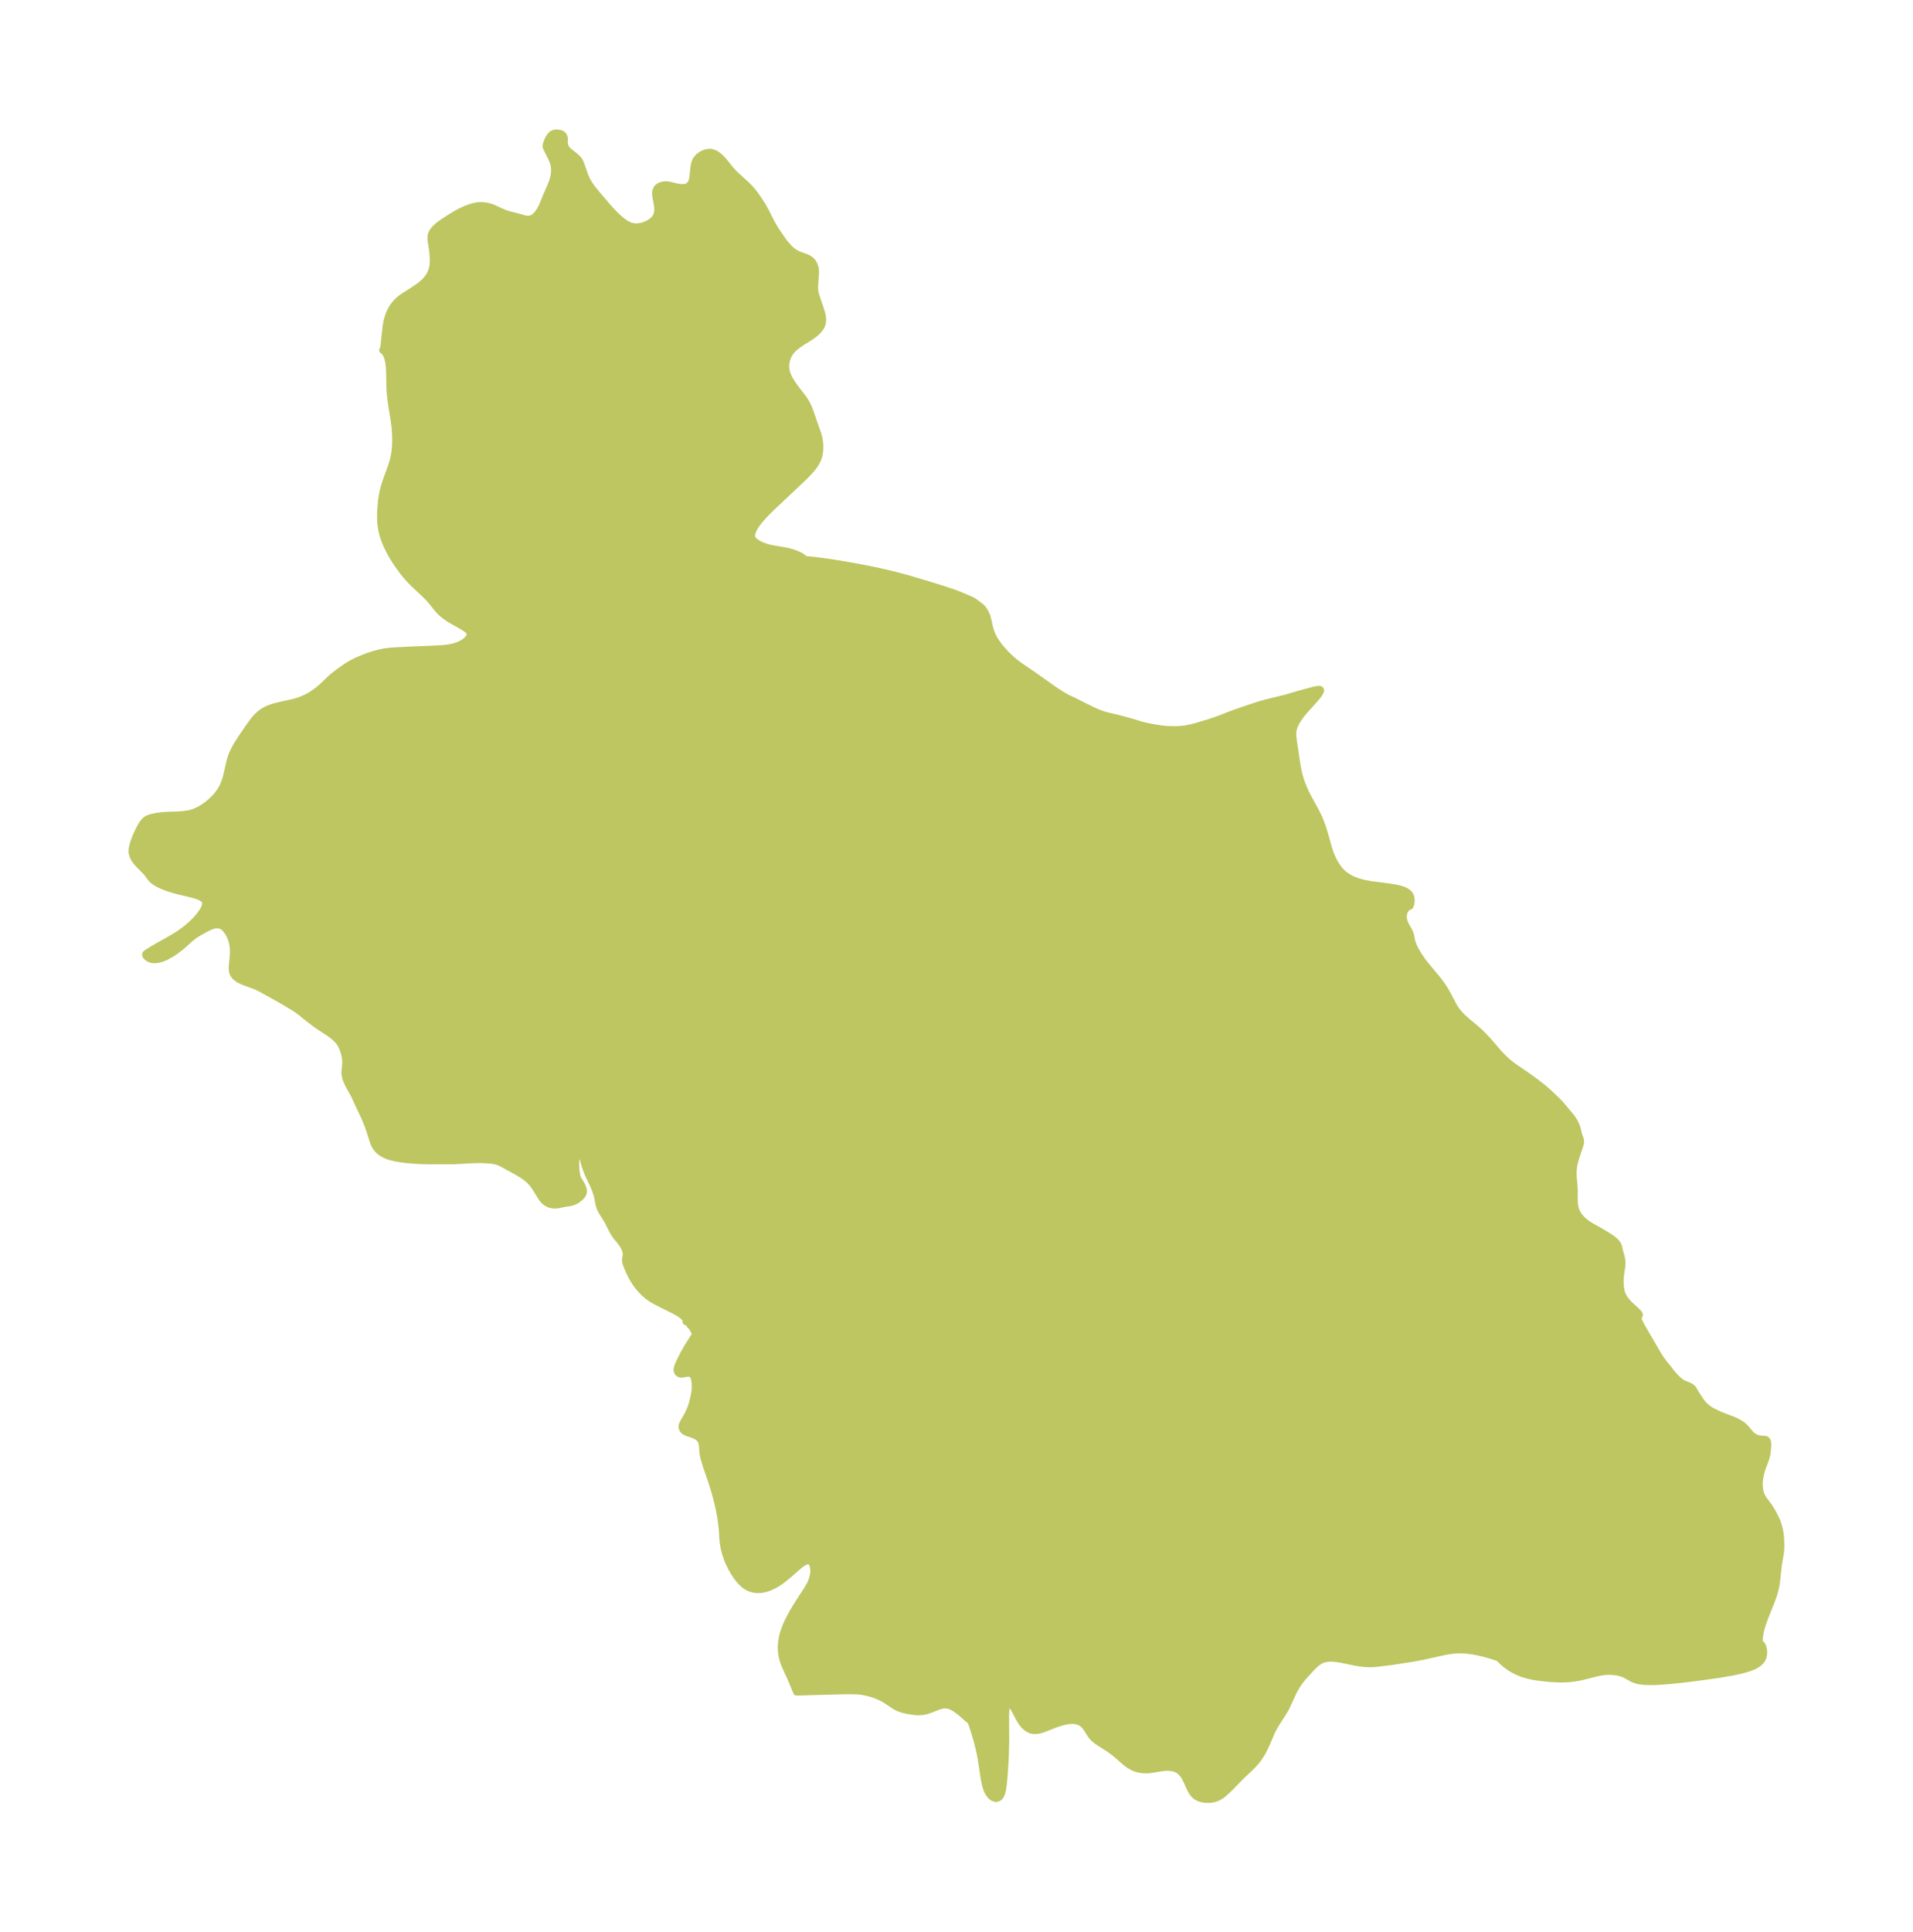<?xml version="1.0" encoding="UTF-8"?>
<!DOCTYPE svg  PUBLIC '-//W3C//DTD SVG 1.1//EN'  'http://www.w3.org/Graphics/SVG/1.1/DTD/svg11.dtd'>
<svg width="277.79pt" height="280.51pt" version="1.1" viewBox="0 0 277.79 280.51" xmlns="http://www.w3.org/2000/svg" xmlns:xlink="http://www.w3.org/1999/xlink">
 <defs>
  <style type="text/css">*{stroke-linejoin: round; stroke-linecap: butt}</style>
 </defs>
 <g id="figure_1">
  <g id="patch_1">
   <path d="m0 280.51h277.79v-280.51h-277.79v280.51z" fill="none"/>
  </g>
  <g id="axes_1">
   <g id="PatchCollection_1">
    <defs>
     <path id="m70e83522af" d="m89.757-248.91 0.602 0.511 0.389 0.277 0.306 0.183 0.305 0.149 0.264 0.098 0.479 0.095 0.491 0.008 0.491-0.068 0.462-0.127 0.441-0.18 0.41-0.226 0.399-0.294 0.328-0.34 0.248-0.414 0.134-0.57 0.003-0.488-0.08-0.62-0.215-1.142-0.03-0.437 0.042-0.311 0.113-0.268 0.086-0.123 0.092-0.1 0.217-0.162 0.242-0.112 0.318-0.086 0.294-0.034 0.193-1.5e-5 0.256 0.025 0.344 0.067 0.875 0.209 0.542 0.084 0.355 0.017 0.3-0.023 0.295-0.075 0.204-0.1 0.136-0.1 0.257-0.325 0.12-0.264 0.088-0.295 0.06-0.309 0.145-1.444 0.088-0.477 0.079-0.262 0.136-0.299 0.262-0.355 0.261-0.241 0.351-0.237 0.275-0.137 0.387-0.131 0.411-0.056 0.368 0.034 0.452 0.169 0.435 0.285 0.418 0.37 0.4 0.43 1.029 1.296 0.537 0.568 1.845 1.691 0.591 0.62 0.364 0.446 0.617 0.86 0.661 1.022 0.452 0.812 0.778 1.538 0.266 0.479 0.367 0.615 0.468 0.71 0.575 0.825 0.342 0.449 0.415 0.49 0.291 0.3 0.212 0.193 0.224 0.181 0.307 0.209 0.305 0.175 0.224 0.106 1.071 0.395 0.402 0.186 0.313 0.22 0.15 0.15 0.164 0.213 0.144 0.25 0.114 0.286 0.068 0.275 0.038 0.288 0.012 0.271-0.008 0.356-0.097 1.163-0.028 0.52 0.002 0.38 0.039 0.391 0.065 0.33 0.129 0.465 0.624 1.824 0.199 0.687 0.062 0.295 0.043 0.344 0.002 0.308-0.077 0.46-0.14 0.338-0.223 0.349-0.343 0.391-0.315 0.288-0.466 0.354-0.606 0.394-0.833 0.512-0.574 0.393-0.476 0.375-0.18 0.165-0.34 0.37-0.138 0.182-0.237 0.384-0.128 0.268-0.089 0.232-0.076 0.249-0.072 0.343-0.031 0.266-0.011 0.375 0.044 0.471 0.093 0.402 0.148 0.412 0.222 0.458 0.327 0.55 0.304 0.446 0.447 0.608 0.858 1.105 0.35 0.508 0.19 0.323 0.167 0.325 0.138 0.305 0.246 0.623 0.574 1.679 0.509 1.429 0.146 0.5 0.084 0.379 0.085 0.671 0.013 0.602-0.044 0.618-0.091 0.484-0.121 0.382-0.089 0.219-0.225 0.433-0.266 0.407-0.305 0.399-0.512 0.582-0.563 0.576-0.479 0.465-4.168 3.92-0.775 0.766-0.524 0.543-0.528 0.591-0.433 0.548-0.397 0.606-0.238 0.486-0.131 0.458-0.016 0.278 0.05 0.258 0.132 0.249 0.205 0.227 0.395 0.294 0.385 0.213 0.386 0.174 0.399 0.148 0.356 0.108 0.403 0.1 0.506 0.101 1.319 0.22 0.52 0.101 0.457 0.107 0.445 0.127 0.454 0.159 0.613 0.276 0.416 0.269 0.125 0.167 0.003 0.034-0.033 0.066 0.474 0.026 0.566 0.053 1.24 0.143 1.485 0.204 1.715 0.27 2.321 0.409 1.553 0.297 1.62 0.338 1.799 0.419 0.962 0.244 1.76 0.481 2.806 0.841 2.127 0.663 1.469 0.495 0.587 0.22 1.661 0.701 0.399 0.193 0.344 0.231 0.852 0.631 0.28 0.287 0.203 0.283 0.103 0.168 0.219 0.448 0.113 0.307 0.159 0.594 0.202 0.935 0.201 0.675 0.209 0.503 0.234 0.458 0.392 0.617 0.412 0.547 0.255 0.309 0.633 0.698 0.485 0.479 0.461 0.426 0.287 0.247 0.435 0.34 0.456 0.327 1.878 1.282 2.897 2.054 1.179 0.775 0.719 0.416 0.276 0.141 1.02 0.468 1.176 0.61 1.572 0.76 0.616 0.268 0.51 0.191 0.555 0.171 1.844 0.443 1.047 0.276 0.935 0.263 1.407 0.426 0.82 0.197 1.01 0.191 0.864 0.135 0.796 0.088 0.798 0.045 0.787-4.24e-4 0.809-0.053 0.552-0.072 0.798-0.163 0.793-0.21 1.911-0.575 1.333-0.46 1.635-0.641 0.686-0.253 2.498-0.858 1.279-0.401 1.043-0.284 2.361-0.573 2.332-0.679 1.9-0.506 0.229-0.055 0.44-0.068 0.185 0.012 0.07 0.029 0.027 0.052 0.033 0.041-9.45e-4 0.042-0.049 0.146-0.159 0.286-0.181 0.26-0.475 0.578-1.559 1.735-0.422 0.52-0.248 0.333-0.41 0.633-0.19 0.357-0.108 0.24-0.093 0.251-0.072 0.25-0.056 0.298-0.023 0.244 0.007 0.503 0.092 0.767 0.504 3.393 0.205 1.063 0.136 0.543 0.18 0.6 0.219 0.62 0.278 0.681 0.26 0.568 0.432 0.845 0.949 1.716 0.433 0.861 0.227 0.512 0.32 0.842 0.161 0.485 0.326 1.097 0.45 1.611 0.198 0.619 0.162 0.434 0.251 0.572 0.318 0.605 0.416 0.646 0.277 0.355 0.446 0.462 0.226 0.191 0.303 0.221 0.43 0.264 0.401 0.203 0.363 0.156 0.443 0.16 0.357 0.109 0.582 0.148 0.942 0.181 2.679 0.347 0.93 0.151 0.517 0.111 0.334 0.091 0.414 0.151 0.284 0.145 0.248 0.175 0.169 0.166 0.111 0.148 0.065 0.115 0.071 0.172 0.039 0.144 0.04 0.347-0.007 0.222-0.035 0.249-0.053 0.208-0.035 0.095-0.075 0.127-0.149 0.027-0.156 0.09-0.187 0.169-0.153 0.193-0.158 0.289-0.07 0.196-0.065 0.348-0.003 0.308 0.043 0.329 0.052 0.212 0.091 0.262 0.179 0.372 0.459 0.805 0.176 0.404 0.079 0.285 0.144 0.778 0.2 0.576 0.164 0.362 0.194 0.379 0.359 0.619 0.549 0.821 0.357 0.476 0.379 0.469 1.435 1.712 0.39 0.5 0.326 0.454 0.411 0.632 0.314 0.533 1.004 1.895 0.301 0.477 0.197 0.271 0.432 0.507 0.446 0.446 0.544 0.485 1.372 1.147 0.48 0.435 0.49 0.476 0.852 0.908 1.439 1.679 0.56 0.588 0.409 0.39 0.424 0.373 0.763 0.599 1.742 1.188 1.4 1.002 1.012 0.788 0.981 0.845 1.04 0.994 0.424 0.426 0.312 0.344 1.45 1.725 0.229 0.318 0.204 0.331 0.238 0.474 0.149 0.378 0.091 0.307 0.175 0.773 0.243 0.656 0.043 0.268-0.004 0.164-0.098 0.448-0.543 1.6-0.232 0.795-0.104 0.463-0.08 0.576-0.027 0.707 0.018 0.458 0.129 1.419 0.022 0.569-0.013 0.954 0.008 0.454 0.022 0.371 0.043 0.368 0.085 0.414 0.133 0.401 0.254 0.489 0.136 0.2 0.425 0.495 0.414 0.373 0.38 0.283 0.42 0.271 1.807 1.025 1.08 0.67 0.371 0.263 0.34 0.28 0.217 0.23 0.173 0.252 0.071 0.147 0.076 0.218 0.188 0.814 0.17 0.56 0.084 0.416 0.043 0.456-0.011 0.478-0.163 1.038-0.062 0.539-0.028 0.527 0.005 0.551 0.027 0.377 0.063 0.45 0.11 0.446 0.122 0.318 0.195 0.364 0.233 0.342 0.272 0.344 0.292 0.32 1.115 1.02 0.166 0.168 0.162 0.218 0.033 0.114-0.057 0.151-0.194 0.074-0.027 0.035 0.004 0.084 0.058 0.216 0.197 0.481 0.298 0.59 2.41 4.136 0.372 0.587 0.232 0.325 0.258 0.344 0.637 0.783 0.569 0.732 0.406 0.459 0.57 0.551 0.415 0.306 0.403 0.193 0.431 0.165 0.321 0.147 0.233 0.15 0.15 0.134 0.125 0.149 0.405 0.692 0.641 0.981 0.347 0.448 0.295 0.311 0.272 0.242 0.402 0.297 0.263 0.159 0.35 0.181 0.852 0.406 2.01 0.778 0.391 0.175 0.435 0.229 0.39 0.25 0.245 0.193 0.26 0.255 0.786 0.922 0.317 0.285 0.24 0.149 0.247 0.115 0.379 0.125 0.355 0.043 0.522 0.028 0.129 0.034 0.122 0.074 0.099 0.141 0.057 0.224 0.017 0.278-0.01 0.404-0.082 0.803-0.047 0.276-0.15 0.58-0.448 1.184-0.137 0.402-0.122 0.414-0.119 0.511-0.066 0.391-0.043 0.392-0.011 0.724 0.051 0.492 0.124 0.521 0.152 0.383 0.253 0.445 0.908 1.236 0.401 0.653 0.469 0.904 0.177 0.4 0.147 0.386 0.133 0.426 0.123 0.506 0.083 0.456 0.05 0.397 0.043 0.525 0.027 1.024-0.033 0.532-0.049 0.442-0.295 1.744-0.249 2.342-0.084 0.523-0.11 0.527-0.154 0.579-0.185 0.579-0.178 0.491-1.039 2.624-0.299 0.839-0.245 0.844-0.125 0.568-0.078 0.519-0.022 0.582 0.049 0.288 0.062 0.109 0.041 0.026 0.052 0.003 0.057-0.025 0.125 0.131 0.125 0.262 0.094 0.341 0.037 0.345-0.013 0.413-0.085 0.414-0.178 0.388-0.43 0.464-0.607 0.377-0.735 0.308-0.823 0.255-0.881 0.216-0.917 0.187-1.776 0.303-2.53 0.362-2.635 0.328-1.763 0.188-1.684 0.135-0.81 0.037-0.779 0.007-0.737-0.033-0.683-0.087-0.379-0.086-0.348-0.116-0.297-0.138-1.06-0.595-0.529-0.196-0.587-0.138-0.631-0.08-0.662-0.02-0.683 0.046-0.323 0.046-0.896 0.187-1.762 0.451-0.635 0.137-0.805 0.131-0.693 0.071-0.868 0.036-0.706-0.009-0.888-0.049-0.747-0.064-1.237-0.142-0.719-0.119-0.701-0.156-0.852-0.258-0.793-0.327-0.728-0.396-0.531-0.355-0.378-0.289-0.325-0.277-0.398-0.39-0.086-0.103-0.034-0.073-0.704-0.252-0.697-0.22-0.815-0.229-0.883-0.211-0.917-0.171-0.93-0.111-0.929-0.032-0.75 0.044-0.743 0.095-0.736 0.132-2.881 0.648-0.655 0.132-1.287 0.227-2.849 0.434-1.984 0.243-0.578 0.053-0.576 0.02-0.78-0.043-0.78-0.106-0.777-0.145-1.529-0.316-0.742-0.127-0.718-0.075-0.685 0.007-0.641 0.122-0.429 0.178-0.533 0.352-0.444 0.393-0.386 0.391-1.061 1.162-0.403 0.483-0.336 0.443-0.212 0.31-0.3 0.495-0.279 0.527-0.907 1.964-0.235 0.465-0.403 0.696-0.783 1.207-0.288 0.468-0.289 0.512-0.302 0.603-0.705 1.652-0.39 0.833-0.216 0.4-0.407 0.655-0.251 0.352-0.272 0.344-0.488 0.541-0.425 0.419-1.128 1.056-1.503 1.539-0.605 0.586-0.512 0.468-0.296 0.236-0.284 0.189-0.318 0.167-0.376 0.141-0.379 0.09-0.3 0.04-0.244 0.014-0.435-0.01-0.273-0.031-0.255-0.049-0.416-0.134-0.236-0.114-0.208-0.131-0.233-0.193-0.249-0.292-0.211-0.337-0.204-0.405-0.529-1.18-0.193-0.364-0.219-0.34-0.375-0.428-0.402-0.298-0.527-0.227-0.646-0.117-0.629-0.003-0.723 0.083-0.989 0.168-0.729 0.094-0.576 0.018-0.664-0.063-0.569-0.137-0.466-0.183-0.599-0.343-0.481-0.359-1.067-0.932-0.607-0.509-0.575-0.428-0.537-0.357-1.228-0.778-0.431-0.33-0.247-0.231-0.209-0.235-0.176-0.232-0.55-0.868-0.272-0.375-0.231-0.242-0.32-0.239-0.473-0.216-0.381-0.09-0.382-0.032-0.55 0.031-0.489 0.081-0.597 0.145-0.68 0.213-0.508 0.186-1.089 0.436-0.552 0.201-0.4 0.113-0.362 0.064-0.444 0.008-0.427-0.089-0.487-0.244-0.443-0.381-0.37-0.459-0.317-0.506-0.708-1.329-0.22-0.364-0.229-0.303-0.181-0.16-0.174-0.068-0.143 0.022-0.183 0.184-0.099 0.265-0.06 0.366-0.036 0.683-0.005 0.55 0.021 3.217-0.053 2.25-0.038 0.813-0.116 1.767-0.146 1.595-0.067 0.497-0.098 0.506-0.117 0.377-0.147 0.289-0.174 0.202-0.216 0.131-0.266 0.044-0.364-0.098-0.357-0.262-0.337-0.436-0.22-0.442-0.214-0.656-0.148-0.663-0.123-0.722-0.317-2.136-0.105-0.604-0.119-0.608-0.212-0.939-0.277-1.046-0.357-1.19-0.414-1.246-0.083-0.216-0.032-0.036-0.051-0.005-0.204-0.154-1.08-0.947-0.427-0.341-0.437-0.309-0.441-0.257-0.442-0.184-0.441-0.089-0.405 0.015-0.445 0.098-0.425 0.142-0.985 0.388-0.49 0.166-0.363 0.094-0.332 0.058-0.449 0.035-0.49-0.01-0.496-0.048-0.787-0.131-0.72-0.18-0.471-0.166-0.32-0.146-0.307-0.17-0.979-0.658-0.512-0.324-0.493-0.267-0.264-0.125-0.58-0.234-0.486-0.16-0.519-0.146-0.824-0.179-0.3-0.042-0.422-0.035-0.861-0.022-0.717 5.25e-4 -1.483 0.025-5.813 0.163-0.798-1.932-0.86-1.884-0.178-0.455-0.157-0.484-0.139-0.588-0.086-0.672-0.011-0.635 0.061-0.707 0.091-0.529 0.085-0.375 0.145-0.51 0.286-0.782 0.19-0.437 0.25-0.519 0.431-0.815 0.598-1.027 1.737-2.691 0.309-0.558 0.171-0.366 0.202-0.563 0.128-0.59 0.035-0.407-0.003-0.24-0.024-0.261-0.035-0.199-0.084-0.282-0.069-0.151-0.089-0.142-0.223-0.202-0.156-0.057-0.208-0.004-0.242 0.062-0.285 0.134-0.369 0.237-0.452 0.351-1.4 1.228-0.874 0.716-0.373 0.271-0.382 0.253-0.504 0.293-0.589 0.279-0.47 0.17-0.464 0.119-0.443 0.065-0.522 0.011-0.534-0.072-0.532-0.171-0.339-0.172-0.43-0.299-0.469-0.44-0.293-0.336-0.329-0.431-0.389-0.583-0.395-0.691-0.378-0.787-0.218-0.539-0.205-0.597-0.118-0.399-0.153-0.642-0.116-0.752-0.043-0.463-0.095-1.462-0.113-0.996-0.13-0.837-0.231-1.205-0.266-1.15-0.333-1.223-0.502-1.6-0.665-1.923-0.183-0.574-0.239-0.839-0.078-0.362-0.061-0.402-0.085-1.108-0.089-0.381-0.093-0.206-0.076-0.122-0.107-0.135-0.215-0.201-0.246-0.165-0.252-0.127-0.318-0.127-0.715-0.237-0.297-0.13-0.142-0.085-0.175-0.146-0.078-0.092-0.069-0.108-0.069-0.194-0.007-0.217 0.052-0.214 0.05-0.127 0.17-0.326 0.399-0.676 0.265-0.501 0.272-0.612 0.186-0.508 0.112-0.355 0.226-0.895 0.131-0.753 0.048-0.463 0.012-0.254-0.015-0.539-0.063-0.483-0.09-0.363-0.11-0.244-0.057-0.083-0.118-0.12-0.174-0.106-0.169-0.052-0.103-0.014-0.338 0.013-0.665 0.115-0.217-0.007-0.157-0.041-0.103-0.052-0.097-0.077-0.07-0.085-0.075-0.169-0.019-0.107 0.002-0.199 0.081-0.352 0.141-0.362 0.198-0.423 0.525-1.036 0.562-1.002 1.045-1.642 0.152-0.278 0.026-0.066-0.003-0.03-0.21-0.245-0.321-0.617-0.081-0.098-0.2-0.168-0.194-0.314-0.127-0.117-0.301-0.126 0.052-0.065-1.28e-4 -0.121-0.036-0.099-0.103-0.169-0.113-0.136-0.235-0.228-0.437-0.328-0.261-0.162-0.569-0.313-2.547-1.274-0.763-0.439-0.533-0.376-0.489-0.424-0.497-0.511-0.433-0.514-0.312-0.422-0.301-0.459-0.304-0.531-0.309-0.625-0.352-0.816-0.182-0.517-0.046-0.21-0.017-0.258 0.021-0.206 0.077-0.443 0.007-0.213-0.05-0.339-0.136-0.404-0.195-0.392-0.299-0.465-0.235-0.299-0.47-0.551-0.331-0.464-0.36-0.641-0.638-1.274-0.752-1.195-0.234-0.423-0.121-0.277-0.099-0.309-0.29-1.411-0.221-0.725-0.355-0.848-0.609-1.279-0.275-0.627-0.252-0.696-0.44-1.528-0.11-0.267-0.08-0.104-0.146-0.069-0.09 0.008-0.092 0.047-0.071 0.064-0.09 0.119-0.12 0.23-0.111 0.344-0.043 0.253-0.018 0.379 0.013 0.54 0.029 0.474 0.054 0.45 0.079 0.395 0.048 0.161 0.099 0.246 0.1 0.192 0.345 0.55 0.117 0.214 0.107 0.245 0.096 0.295 0.039 0.238 0.002 0.097-0.031 0.211-0.05 0.135-0.121 0.205-0.12 0.149-0.238 0.234-0.342 0.263-0.249 0.151-0.178 0.087-0.389 0.139-0.249 0.053-0.723 0.112-0.879 0.181-0.413 0.063-0.404-0.007-0.412-0.08-0.399-0.158-0.366-0.243-0.173-0.164-0.202-0.237-0.213-0.3-0.654-1.071-0.248-0.385-0.248-0.346-0.205-0.253-0.265-0.285-0.164-0.156-0.462-0.376-0.461-0.317-0.598-0.368-0.796-0.448-1.615-0.875-0.338-0.159-0.335-0.124-0.509-0.114-0.444-0.055-0.6-0.049-0.926-0.037-0.92 0.017-2.74 0.155-0.39 0.011-0.947-0.01-2.267 0.017-1.182-0.029-0.877-0.045-1.342-0.112-0.763-0.095-0.802-0.136-0.692-0.164-0.308-0.093-0.373-0.135-0.487-0.242-0.436-0.301-0.375-0.355-0.3-0.407-0.212-0.44-0.165-0.479-0.337-1.089-0.332-0.95-0.169-0.445-0.383-0.911-0.882-1.849-0.527-1.156-0.232-0.448-0.518-0.916-0.225-0.435-0.208-0.467-0.124-0.353-0.111-0.564 0.002-0.374 0.109-1.014 0.01-0.294-0.012-0.304-0.077-0.57-0.148-0.608-0.111-0.33-0.173-0.421-0.14-0.285-0.197-0.334-0.191-0.258-0.209-0.234-0.314-0.295-0.328-0.269-0.574-0.412-1.439-0.945-0.417-0.292-0.917-0.695-1.349-1.085-0.435-0.319-0.381-0.251-1.203-0.729-1.085-0.632-2.672-1.48-0.682-0.328-1.829-0.671-0.597-0.287-0.493-0.346-0.341-0.429-0.105-0.277-0.042-0.21-0.024-0.287 0.003-0.341 0.144-1.545 0.023-0.5-0.013-0.513-0.045-0.436-0.093-0.495-0.124-0.439-0.152-0.403-0.14-0.298-0.203-0.352-0.276-0.378-0.139-0.155-0.235-0.21-0.165-0.111-0.157-0.081-0.21-0.076-0.168-0.036-0.219-0.018-0.322 0.025-0.306 0.072-0.25 0.087-0.272 0.116-0.402 0.197-1.062 0.579-0.494 0.295-0.244 0.165-0.563 0.448-1.23 1.101-0.788 0.615-0.379 0.265-0.352 0.228-0.668 0.377-0.345 0.16-0.352 0.137-0.254 0.081-0.556 0.115-0.472 0.004-0.339-0.073-0.269-0.114-0.241-0.161-0.207-0.238-0.04-0.194 0.025-0.067 0.191-0.147 0.711-0.453 0.907-0.529 1.522-0.852 0.962-0.565 0.6-0.385 0.612-0.432 0.57-0.447 0.598-0.525 0.566-0.561 0.35-0.388 0.258-0.314 0.448-0.635 0.218-0.398 0.142-0.372 0.042-0.476-0.064-0.206-0.084-0.133-0.078-0.088-0.306-0.23-0.298-0.152-0.342-0.136-0.399-0.129-0.429-0.118-2.197-0.529-0.781-0.224-0.664-0.223-0.56-0.218-0.421-0.187-0.448-0.231-0.319-0.201-0.264-0.209-0.224-0.221-0.707-0.922-0.255-0.281-0.773-0.776-0.271-0.291-0.23-0.276-0.22-0.311-0.182-0.335-0.159-0.53-0.017-0.204 0.019-0.383 0.093-0.49 0.11-0.388 0.135-0.393 0.255-0.636 0.284-0.625 0.439-0.839 0.281-0.43 0.249-0.291 0.157-0.137 0.208-0.134 0.348-0.149 0.341-0.101 0.765-0.153 0.469-0.067 0.735-0.064 1.693-0.053 0.699-0.049 0.735-0.088 0.436-0.086 0.561-0.173 0.489-0.208 0.431-0.224 0.339-0.201 0.453-0.305 0.344-0.259 0.33-0.274 0.54-0.512 0.367-0.406 0.227-0.284 0.299-0.423 0.263-0.44 0.171-0.342 0.211-0.528 0.216-0.661 0.531-2.337 0.179-0.583 0.141-0.377 0.235-0.531 0.31-0.59 0.221-0.377 0.369-0.584 0.582-0.866 0.84-1.223 0.597-0.815 0.369-0.43 0.479-0.459 0.299-0.232 0.492-0.308 0.547-0.262 0.745-0.252 0.917-0.232 1.757-0.384 0.722-0.193 0.423-0.147 0.36-0.145 0.699-0.327 0.372-0.205 0.364-0.227 0.419-0.294 0.465-0.353 0.572-0.489 0.977-0.955 0.49-0.437 0.831-0.644 1.006-0.716 0.386-0.251 0.443-0.263 0.729-0.378 0.763-0.334 0.938-0.363 0.808-0.266 0.855-0.234 0.748-0.152 0.66-0.087 0.846-0.064 2.502-0.127 2.781-0.108 1.384-0.074 0.742-0.06 0.655-0.1 0.391-0.087 0.363-0.102 0.383-0.134 0.32-0.139 0.356-0.19 0.292-0.194 0.307-0.26 0.263-0.305 0.135-0.245 0.034-0.112 0.015-0.131-0.009-0.122-0.028-0.108-0.031-0.076-0.126-0.194-0.135-0.143-0.298-0.234-0.325-0.21-2.059-1.179-0.289-0.189-0.504-0.375-0.337-0.291-0.286-0.279-0.243-0.266-0.886-1.1-0.424-0.492-0.584-0.591-1.627-1.523-0.523-0.532-0.52-0.58-0.539-0.665-0.639-0.877-0.33-0.484-0.402-0.63-0.263-0.444-0.249-0.451-0.425-0.865-0.264-0.627-0.248-0.707-0.132-0.463-0.108-0.468-0.122-0.779-0.043-0.502-0.019-0.504 0.003-0.572 0.024-0.573 0.103-1.204 0.092-0.675 0.14-0.737 0.143-0.575 0.221-0.726 0.173-0.503 0.668-1.842 0.144-0.444 0.173-0.617 0.09-0.395 0.091-0.51 0.066-0.516 0.055-0.758 0.013-0.631-0.03-1.076-0.082-0.96-0.111-0.819-0.42-2.615-0.14-1.198-0.061-0.885-0.043-2.412-0.036-0.653-0.059-0.529-0.093-0.488-0.069-0.254-0.099-0.281-0.088-0.2-0.144-0.262-0.16-0.219-0.147-0.145-0.111-0.034 0.075-0.076 0.07-0.25 0.063-0.406 0.278-2.62 0.092-0.566 0.103-0.468 0.155-0.533 0.162-0.432 0.191-0.412 0.211-0.372 0.243-0.359 0.257-0.323 0.261-0.279 0.396-0.353 0.498-0.361 1.256-0.795 0.795-0.534 0.461-0.345 0.424-0.367 0.254-0.254 0.369-0.442 0.213-0.326 0.177-0.346 0.145-0.376 0.125-0.483 0.057-0.419 0.02-0.446-0.01-0.515-0.047-0.697-0.072-0.597-0.177-1.07-0.031-0.337 0.006-0.311 0.031-0.21 0.049-0.178 0.064-0.159 0.11-0.202 0.125-0.177 0.215-0.249 0.397-0.371 0.337-0.266 0.397-0.282 1.097-0.72 0.99-0.589 0.543-0.285 0.523-0.245 0.627-0.251 0.414-0.136 0.323-0.087 0.344-0.072 0.323-0.045 0.398-0.019 0.537 0.047 0.534 0.106 0.406 0.126 0.248 0.094 1.249 0.572 0.617 0.249 0.357 0.111 1.24 0.313 1.014 0.288 0.309 0.064 0.161 0.018 0.245-0.002 0.184-0.027 0.154-0.042 0.175-0.07 0.202-0.114 0.163-0.119 0.146-0.129 0.228-0.251 0.306-0.434 0.153-0.259 0.197-0.382 0.16-0.363 0.492-1.221 0.626-1.432 0.182-0.458 0.104-0.305 0.113-0.401 0.099-0.522 0.039-0.461-0.008-0.392-0.052-0.396-0.078-0.328-0.14-0.406-0.167-0.387-0.692-1.381-0.08-0.208-0.023-0.1 0.017-0.049 0.018-0.167 0.072-0.249 0.113-0.301 0.159-0.341 0.207-0.328 0.146-0.17 0.18-0.153 0.137-0.078 0.163-0.057 0.169-0.028 0.271-0.004 0.356 0.055 0.253 0.093 0.142 0.091 0.183 0.232 0.088 0.284 0.011 0.145-0.016 0.472 0.01 0.192 0.074 0.332 0.16 0.331 0.177 0.228 0.278 0.268 0.885 0.689 0.366 0.351 0.14 0.179 0.103 0.164 0.202 0.427 0.473 1.368 0.145 0.382 0.189 0.435 0.242 0.462 0.348 0.536 0.267 0.36 0.678 0.835 1.41 1.657 0.545 0.611 0.551 0.585 0.558 0.544" stroke="#bdc660"/>
    </defs>
    <g clip-path="url(#p241545adf6)">
     <use y="280.512" fill="#bdc660" stroke="#bdc660" xlink:href="#m70e83522af"/>
    </g>
   </g>
  </g>
 </g>
 <defs>
  <clipPath id="p241545adf6">
   <rect x="7.2" y="7.2" width="263.39" height="266.11"/>
  </clipPath>
 </defs>
</svg>

